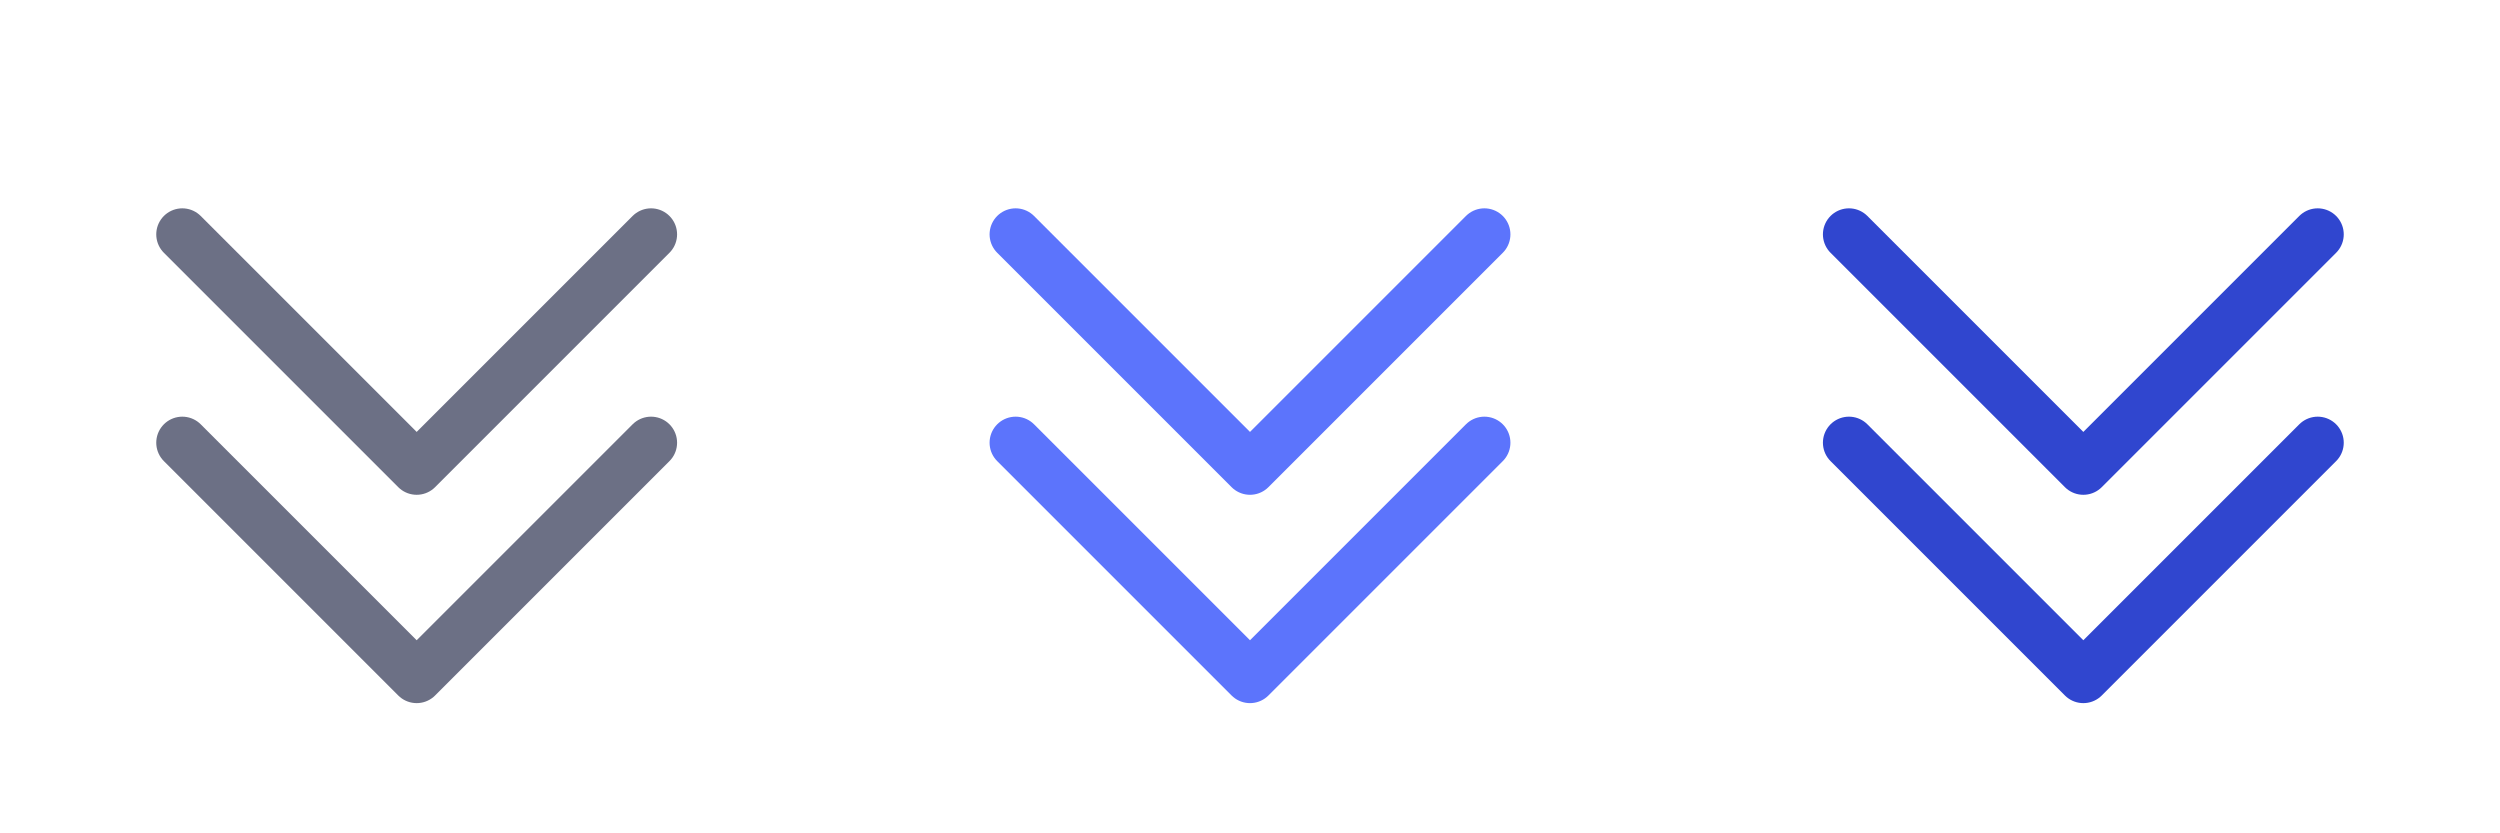 <svg width="48" height="16" viewBox="0 0 48 16" fill="none" xmlns="http://www.w3.org/2000/svg">
<path d="M3.5 4.5L8 9L12.5 4.5" stroke="#6C7085" stroke-linecap="round" stroke-linejoin="round"/>
<path d="M3.5 8.5L8 13L12.5 8.5" stroke="#6C7085" stroke-linecap="round" stroke-linejoin="round"/>
<path d="M19.5 4.5L24 9L28.5 4.5" stroke="#5C74FC" stroke-linecap="round" stroke-linejoin="round"/>
<path d="M19.5 8.5L24 13L28.5 8.5" stroke="#5C74FC" stroke-linecap="round" stroke-linejoin="round"/>
<path d="M35.5 4.5L40 9L44.5 4.5" stroke="#3046CF" stroke-linecap="round" stroke-linejoin="round"/>
<path d="M35.5 8.5L40 13L44.5 8.5" stroke="#3046CF" stroke-linecap="round" stroke-linejoin="round"/>
</svg>
